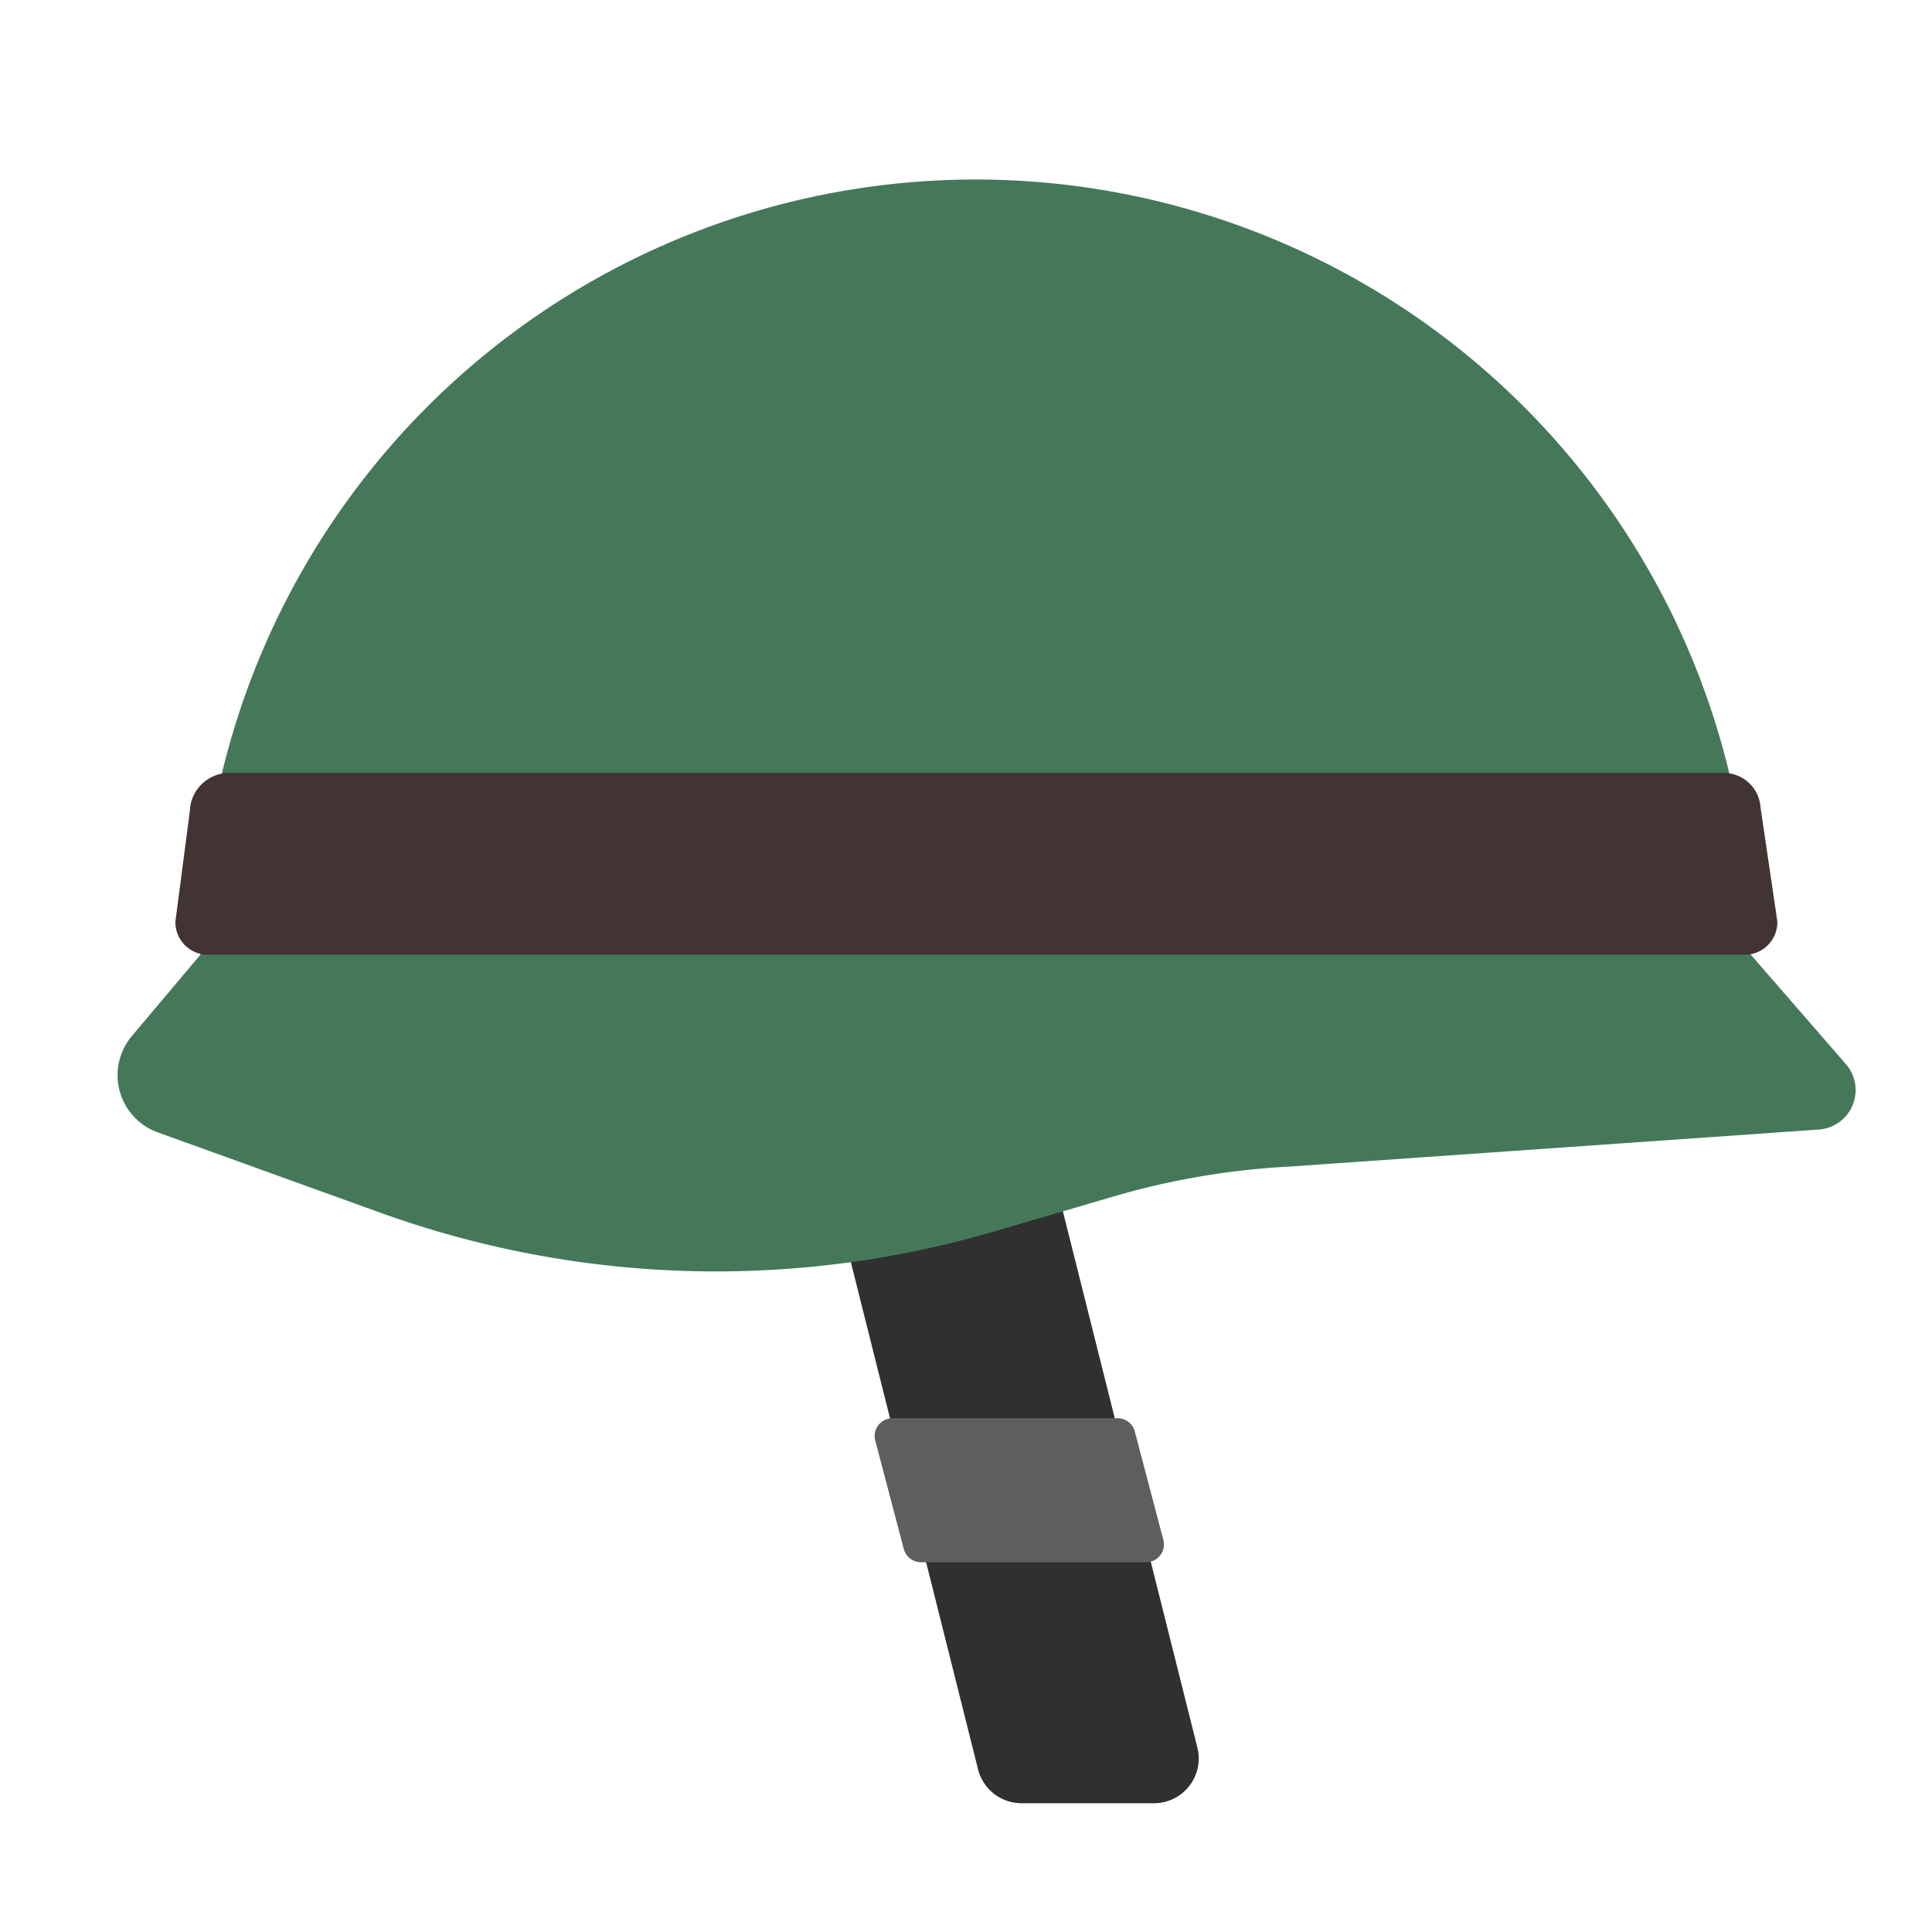 <svg id="Layer_1" data-name="Layer 1" xmlns="http://www.w3.org/2000/svg" viewBox="0 0 40 40"><defs><style>.cls-1{fill:#303030;}.cls-2{fill:#447859;}.cls-3{fill:#423432;}.cls-4{fill:#5e5e5e;}.cls-5{fill:none;}</style></defs><path class="cls-1" d="M23.892,37.334H21.15a.929.929,0,0,1-.9-.7l-3.421-13.64h4.654l3.308,13.189A.927.927,0,0,1,23.892,37.334Z"/><path class="cls-2" d="M36.249,19.767a16.05,16.05,0,1,0-32.1,0L2.731,21.449a1.258,1.258,0,0,0,.534,1.995l4.608,1.663a20.47,20.47,0,0,0,12.75.378l2.386-.7a15.906,15.906,0,0,1,3.687-.632l10.96-.767a.819.819,0,0,0,.561-1.355Z"/><path class="cls-3" d="M36.135,19.767H4.294a.675.675,0,0,1-.663-.685l.3-2.293a.816.816,0,0,1,.8-.786H35.7a.761.761,0,0,1,.748.7l.35,2.375A.675.675,0,0,1,36.135,19.767Z"/><path class="cls-4" d="M23.73,32.344H19.068a.368.368,0,0,1-.356-.274l-.591-2.245a.369.369,0,0,1,.357-.462h4.661a.367.367,0,0,1,.356.275l.591,2.244A.368.368,0,0,1,23.73,32.344Z"/><rect class="cls-5" width="40" height="40"/></svg>